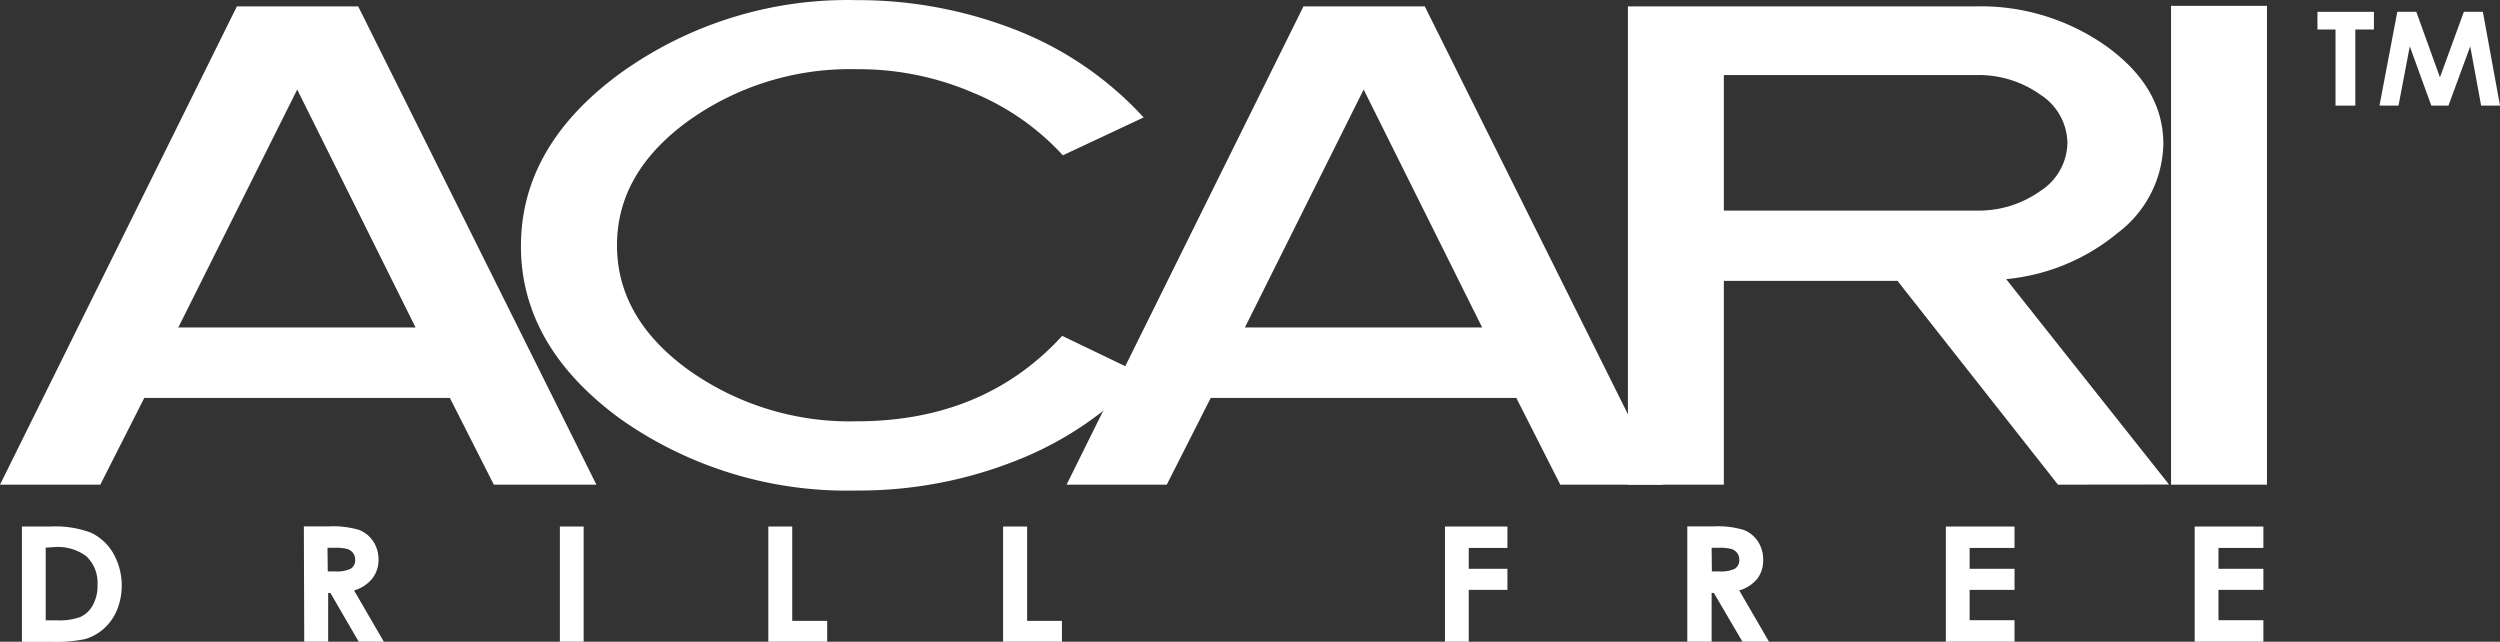 <svg id="Layer_1" data-name="Layer 1" xmlns="http://www.w3.org/2000/svg" viewBox="0 0 188.17 48.3"><rect x="0" y="0" width="188.17" height="48.3" fill="#333333" stroke="none"/><defs><style>.cls-1{fill:#fff;}</style></defs><title>acari-white</title><path class="cls-1" d="M48.44,72.21v5.47h.84a4.52,4.52,0,0,0,1.79-.26,2.05,2.05,0,0,0,.91-.87A3,3,0,0,0,52.34,75a2.74,2.74,0,0,0-.84-2.14,3.58,3.58,0,0,0-2.44-.69Zm-1.79-1.59h2.14a7.62,7.62,0,0,1,3.07.47,3.85,3.85,0,0,1,1.65,1.52,4.93,4.93,0,0,1,.29,4.31,3.82,3.82,0,0,1-1,1.4,3.63,3.63,0,0,1-1.39.77,10.76,10.76,0,0,1-2.59.21H46.65Z" transform="translate(-45 -30.99)"/><path class="cls-1" d="M69.67,74h.56a2.38,2.38,0,0,0,1.18-.21.75.75,0,0,0,.32-.69.79.79,0,0,0-.16-.49.89.89,0,0,0-.43-.3,3.55,3.55,0,0,0-1-.09h-.49Zm-1.8-3.39h1.91a6.85,6.85,0,0,1,2.23.26,2.25,2.25,0,0,1,1.07.85,2.45,2.45,0,0,1,.41,1.41A2.25,2.25,0,0,1,73,74.56a2.73,2.73,0,0,1-1.35.87l2.24,3.86H72l-2.13-3.67h-.17v3.67h-1.8Z" transform="translate(-45 -30.99)"/><rect class="cls-1" x="42.14" y="39.63" width="1.79" height="8.68"/><polygon class="cls-1" points="57.83 39.63 59.63 39.63 59.63 46.73 62.26 46.73 62.26 48.3 57.83 48.3 57.83 39.63"/><polygon class="cls-1" points="75.5 39.63 77.31 39.63 77.31 46.73 79.93 46.73 79.93 48.3 75.5 48.3 75.5 39.63"/><polygon class="cls-1" points="108.76 39.63 113.46 39.63 113.46 41.24 110.55 41.24 110.55 42.81 113.46 42.81 113.46 44.4 110.55 44.4 110.55 48.3 108.76 48.3 108.76 39.63"/><path class="cls-1" d="M173.85,74h.56a2.38,2.38,0,0,0,1.18-.21.75.75,0,0,0,.32-.69.79.79,0,0,0-.16-.49.88.88,0,0,0-.43-.3,3.55,3.55,0,0,0-1-.09h-.49ZM172,70.61H174a6.85,6.85,0,0,1,2.23.26,2.25,2.25,0,0,1,1.07.85,2.45,2.45,0,0,1,.41,1.41,2.25,2.25,0,0,1-.45,1.43,2.73,2.73,0,0,1-1.35.87l2.24,3.86h-2L174,75.62h-.17v3.67H172Z" transform="translate(-45 -30.99)"/><polygon class="cls-1" points="146.46 39.63 151.63 39.63 151.63 41.24 148.25 41.24 148.25 42.81 151.63 42.81 151.63 44.4 148.25 44.4 148.25 46.68 151.63 46.68 151.63 48.3 146.46 48.3 146.46 39.63"/><polygon class="cls-1" points="165.19 39.63 170.36 39.63 170.36 41.24 166.98 41.24 166.98 42.81 170.36 42.81 170.36 44.4 166.98 44.4 166.98 46.68 170.36 46.68 170.36 48.3 165.19 48.3 165.19 39.63"/><path class="cls-1" d="M67.37,37.73,58.42,55.64H76.28Zm14.8,29.74-3.31-6.53h-23l-3.31,6.53H45l17.83-36h9.13l17.93,36Z" transform="translate(-45 -30.99)"/><path class="cls-1" d="M125,42.68a18.92,18.92,0,0,0-6.73-4.7,21.72,21.72,0,0,0-8.77-1.78,20.9,20.9,0,0,0-12.72,3.91Q91.44,44,91.44,49.45t5.32,9.34a20.9,20.9,0,0,0,12.72,3.91q9.58,0,15.47-6.43L131,59.18a25.81,25.81,0,0,1-9.27,6.38,32.08,32.08,0,0,1-12.26,2.35,29.57,29.57,0,0,1-17.79-5.4q-7.47-5.47-7.47-13t7.47-13A29.28,29.28,0,0,1,109.48,31a32.59,32.59,0,0,1,12.33,2.38,25.8,25.8,0,0,1,9.27,6.45Z" transform="translate(-45 -30.99)"/><path class="cls-1" d="M147.64,37.73,138.7,55.64h17.86Zm14.8,29.74-3.31-6.53h-23l-3.31,6.53h-7.54l17.83-36h9.13l17.93,36Z" transform="translate(-45 -30.99)"/><path class="cls-1" d="M200.61,41.75a4.39,4.39,0,0,0-2-3.61,8,8,0,0,0-4.86-1.5h-19v10.2h19a8,8,0,0,0,4.86-1.5,4.37,4.37,0,0,0,2-3.58m-.71,25.71L187.82,52.13H174.75V67.47h-7.22v-36H193.7a16.35,16.35,0,0,1,9.94,3.07q4.19,3.07,4.19,7.28a8.58,8.58,0,0,1-3.42,6.69A15.44,15.44,0,0,1,196,52l12.26,15.46Z" transform="translate(-45 -30.99)"/><rect class="cls-1" x="163.41" y="0.44" width="7.22" height="36.04"/><polygon class="cls-1" points="174.43 0.89 178.68 0.89 178.68 2.22 177.28 2.22 177.28 7.95 175.79 7.95 175.79 2.22 174.43 2.22 174.43 0.89"/><polygon class="cls-1" points="180.44 0.89 181.87 0.89 183.65 5.82 185.45 0.89 186.88 0.89 188.17 7.95 186.75 7.95 185.93 3.49 184.29 7.95 183 7.95 181.38 3.49 180.53 7.95 179.1 7.95 180.44 0.89"/></svg>